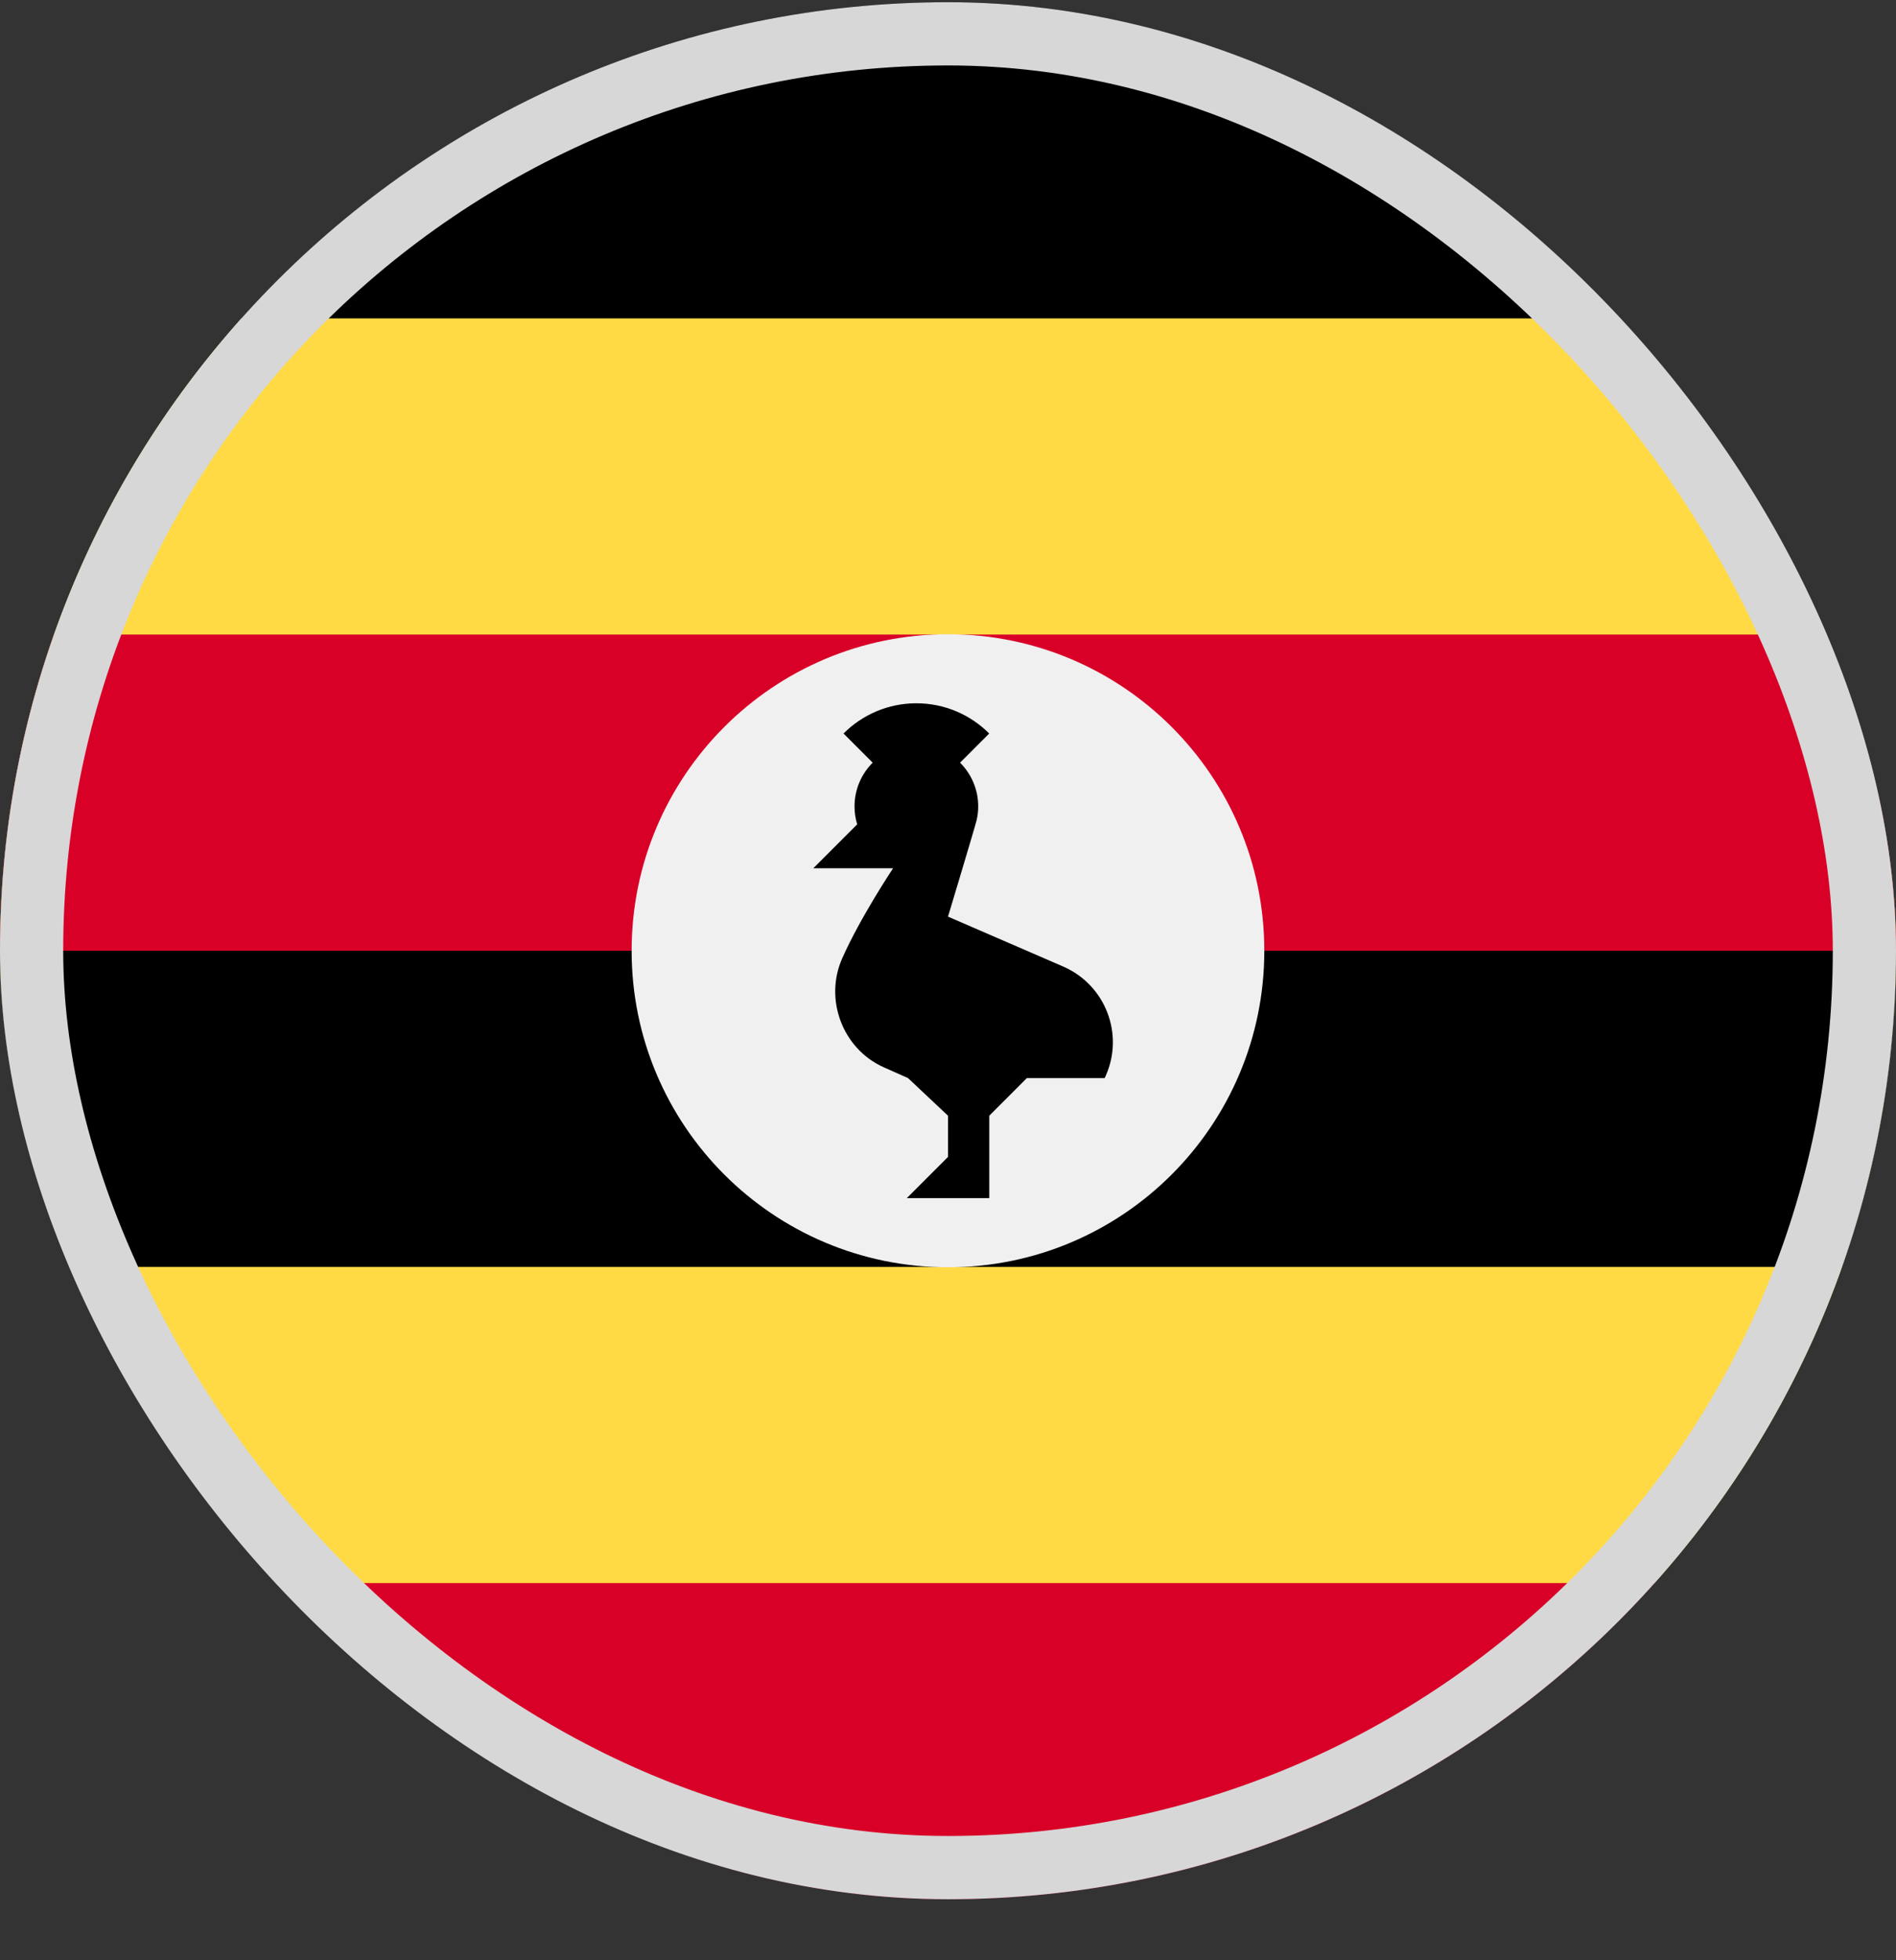 <svg width="30" height="31" viewBox="0 0 30 31" fill="none" xmlns="http://www.w3.org/2000/svg">
<rect x="0" y="0" width="30" height="31" fill="#333333" stroke="none"/>
<g clip-path="url(#clip0_5568_214088)">
<path d="M26.179 25.035C28.555 22.381 30 18.877 30 15.035C30 11.193 28.555 7.689 26.179 5.035L15 3.948L3.821 5.035C1.445 7.689 0 11.193 0 15.035C0 18.877 1.445 22.381 3.821 25.035L15 26.122L26.179 25.035Z" fill="#FFDA44"/>
<path d="M3.82 5.035H26.179C23.432 1.967 19.442 0.035 14.999 0.035C10.557 0.035 6.567 1.967 3.82 5.035Z" fill="black"/>
<path d="M0 15.035L15 16.34L30 15.035C30 13.282 29.698 11.599 29.145 10.035H0.855C0.302 11.599 0 13.282 0 15.035H0Z" fill="#D80027"/>
<path d="M0.855 20.035H29.145C29.698 18.471 30 16.788 30 15.035H0C0 16.788 0.302 18.471 0.855 20.035V20.035Z" fill="black"/>
<path d="M26.179 25.035H3.82C6.567 28.104 10.557 30.035 15 30.035C19.442 30.035 23.432 28.104 26.179 25.035Z" fill="#D80027"/>
<path d="M20.005 15.035C20.005 17.8 17.764 20.041 15 20.041C12.235 20.041 9.994 17.8 9.994 15.035C9.994 12.271 12.235 10.03 15 10.03C17.764 10.03 20.005 12.271 20.005 15.035Z" fill="#F0F0F0"/>
<path d="M16.834 15.29L15 14.496C15 14.496 15.429 13.072 15.452 12.974C15.469 12.903 15.478 12.829 15.478 12.753C15.478 12.482 15.368 12.238 15.191 12.061L15.652 11.6C15.357 11.305 14.95 11.122 14.499 11.122C14.049 11.122 13.642 11.305 13.347 11.6L13.808 12.061C13.631 12.238 13.521 12.482 13.521 12.753C13.521 12.851 13.536 12.947 13.563 13.037L12.869 13.731H14.131C14.131 13.731 13.609 14.514 13.325 15.158C13.04 15.801 13.328 16.587 13.987 16.88L14.367 17.049L15 17.644V18.296L14.348 18.948H15.653V17.644L16.248 17.049H17.479C17.485 17.036 17.491 17.024 17.496 17.012C17.789 16.354 17.492 15.583 16.834 15.29Z" fill="black"/>
</g>
<rect x="0.5" y="0.535" width="29" height="29" rx="14.5" stroke="#D7D7D7"/>
<defs>
<clipPath id="clip0_5568_214088">
<rect y="0.035" width="30" height="30" rx="15" fill="white"/>
</clipPath>
</defs>
</svg>
